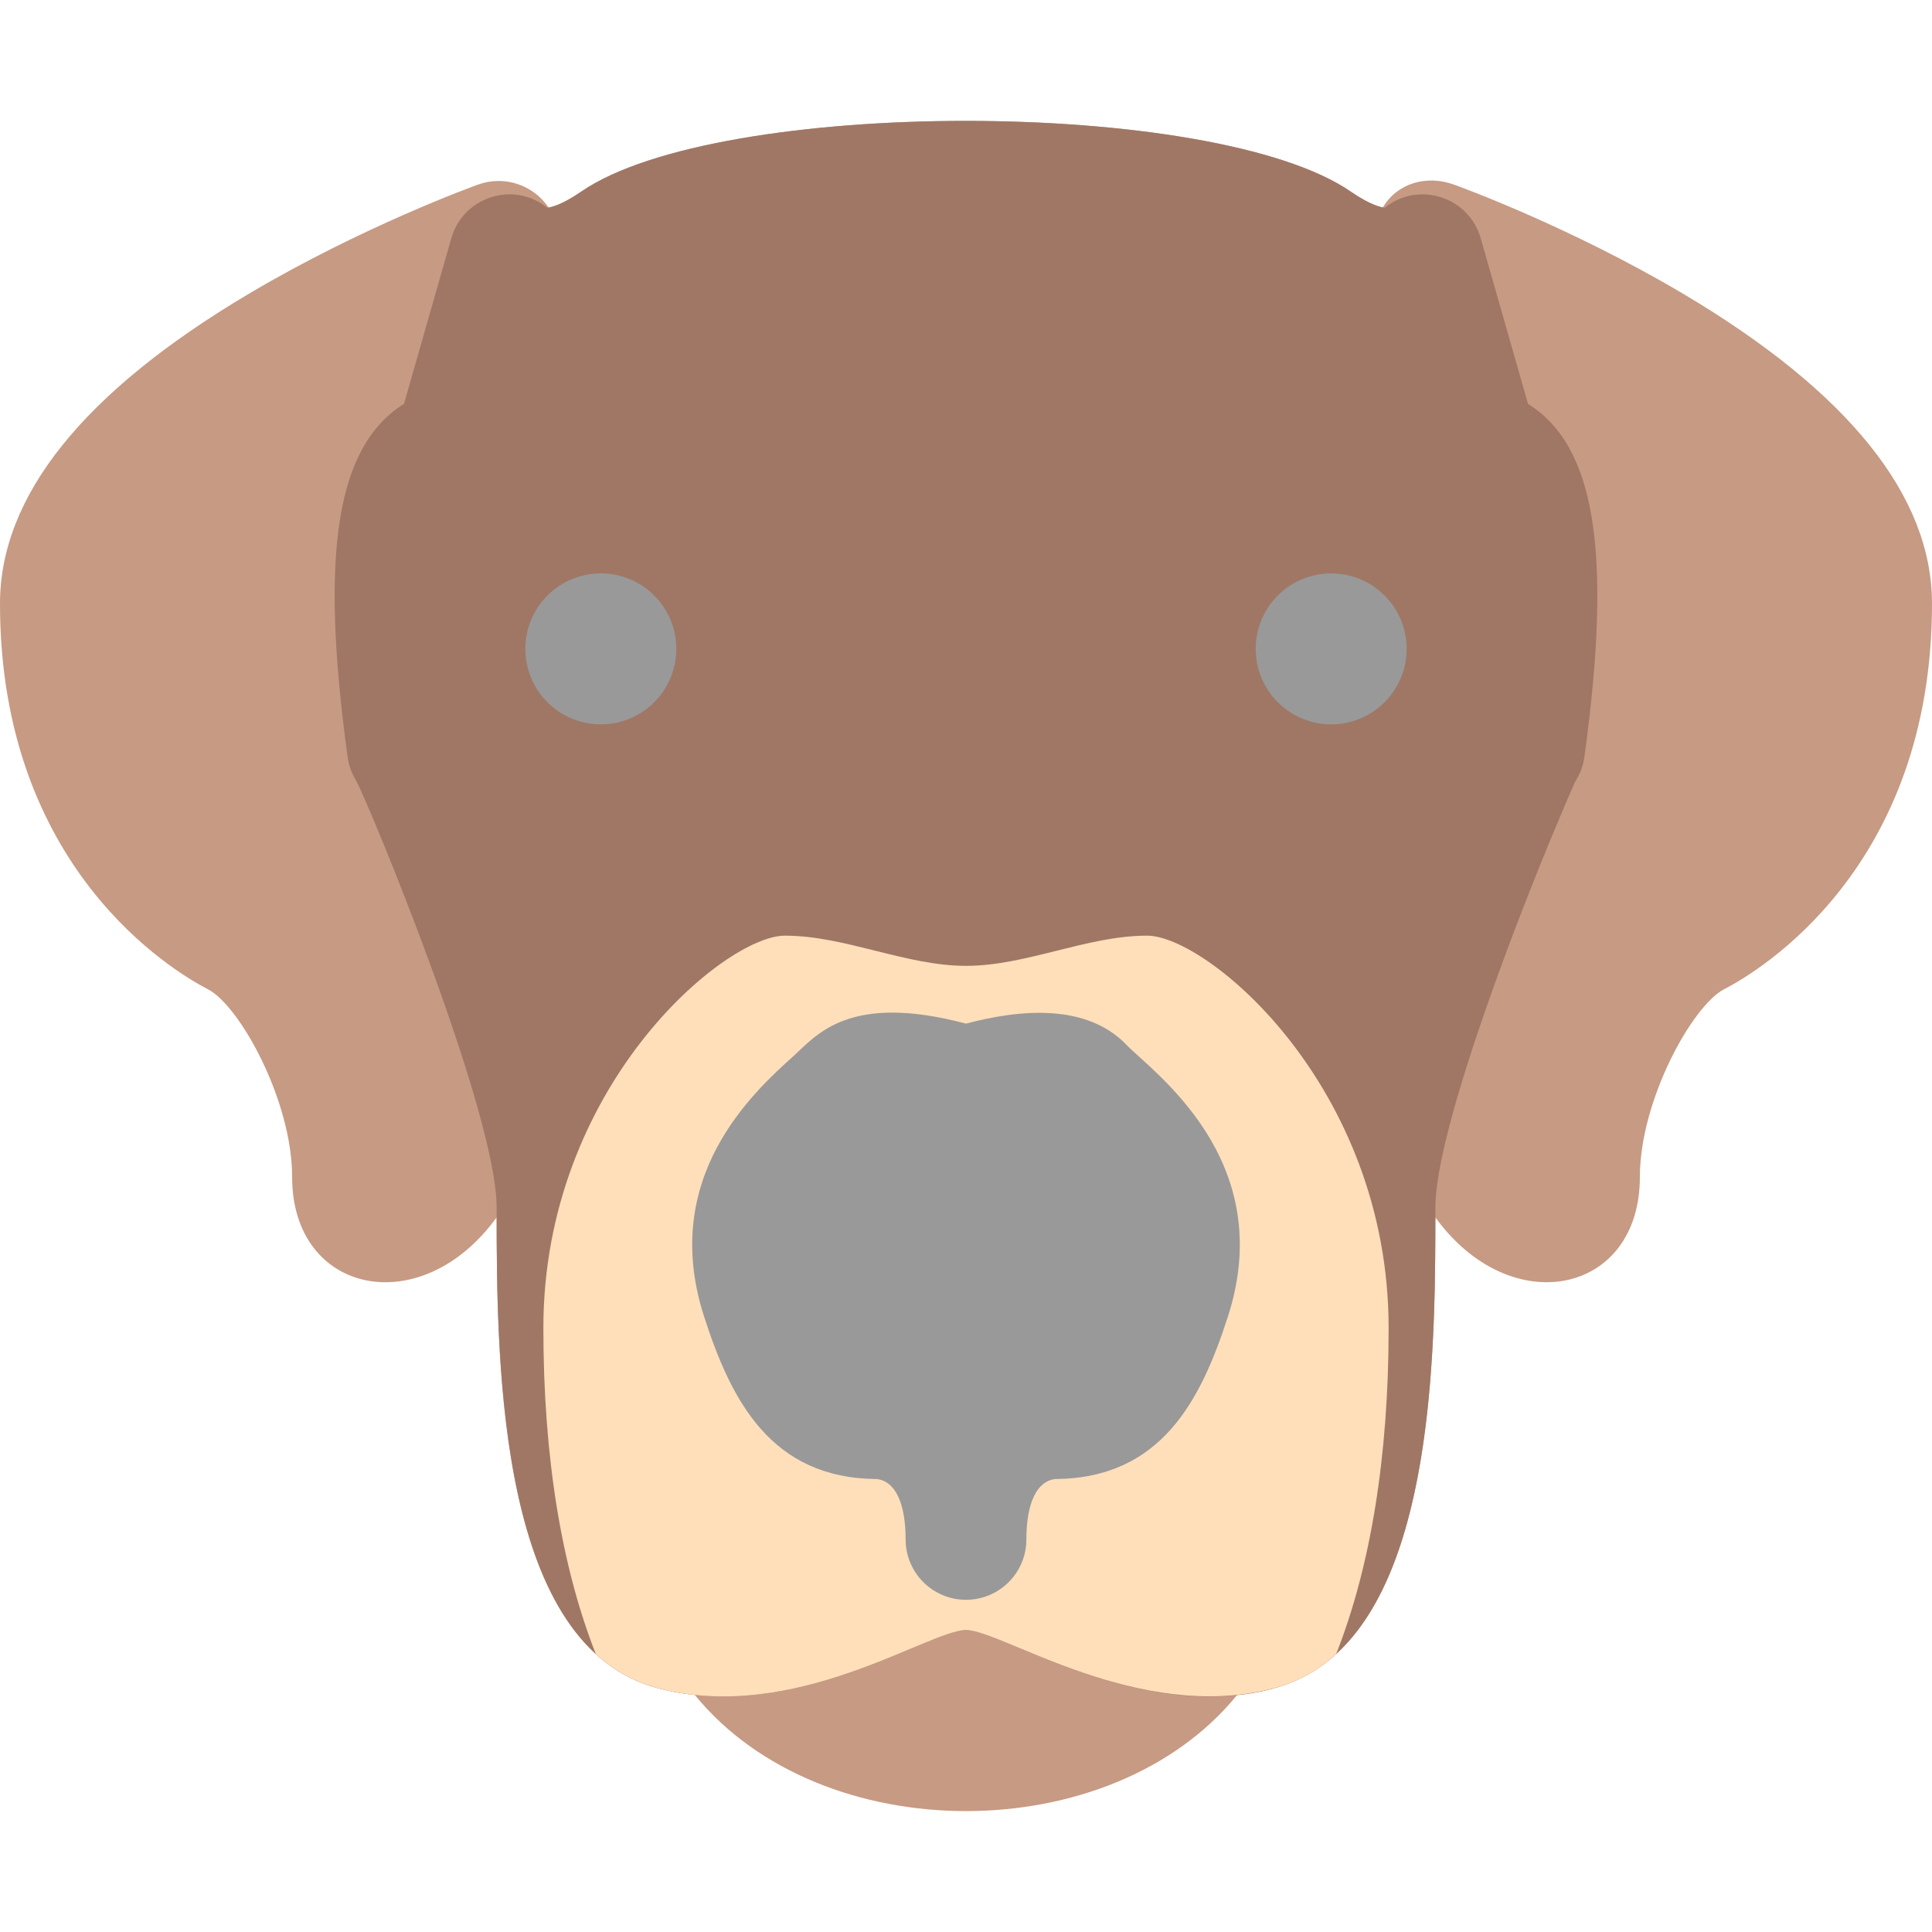 <!-- Icon made by Vitaly Gorbachev from https://www.flaticon.com/authors/vitaly-gorbachev -->
<svg id="Layer_1" enable-background="new 0 0 512 512" height="512" viewBox="0 0 512 512" width="512" xmlns="http://www.w3.org/2000/svg"><path d="m512 159.961c0 70.19-45.91 97.46-55.11 102.21-8.4 4.35-22.31 29.41-22.31 49.79 0 31.121-34.226 38.238-54.19 10.66-.02 41.23-.92 113.97-42.97 124.83-3.21.83-6.4 1.39-9.56 1.729-33.429 41.054-110.313 41.027-143.72 0-3.16-.34-6.35-.9-9.56-1.729-42.05-10.86-42.95-83.6-42.97-124.83-20.011 27.644-54.19 20.394-54.19-10.66 0-20.38-13.91-45.44-22.31-49.79-9.2-4.75-55.11-32.02-55.11-102.21 0-28.52 22.17-56.13 65.9-82.08 30-17.8 59.56-28.53 60.81-28.97 6.97-2.52 14.64.11 18.68 6.09 1.22-.21 4-1.03 8.63-4.22 36.382-25.038 167.722-24.939 203.96 0 4.46 3.07 7.21 3.95 8.49 4.19 3.79-6.39 11.5-8.7 18.82-6.06 1.25.44 30.81 11.17 60.81 28.97 43.73 25.95 65.9 53.56 65.9 82.08z" fill="#c79a83"/><path d="m419.87 200.631c-.379 2.755-1.259 4.623-2.55 6.74-14.46 33.04-36.93 91.95-36.93 112.59 0 34.54 0 94.32-26.3 118.39-6.884 6.294-16.76 11.25-33.91 11.25-29.103 0-55.846-17.443-64.19-17.64-10.243.244-45.242 24.838-81.41 15.49-42.277-10.945-42.97-83.99-42.97-127.49 0-25.617-34.719-108.964-37.29-113.18-1.15-1.88-1.89-3.97-2.19-6.15-7.44-54.09-2.99-82.41 14.93-93.6l12.55-43.92c3.144-10.993 16.505-15.241 25.42-8.06.97-.1 3.84-.71 8.99-4.27 36.367-25.028 167.732-24.953 203.96.01 5.15 3.55 8.02 4.16 8.99 4.26 8.935-7.196 22.282-2.913 25.42 8.06l12.55 43.92c17.92 11.19 22.37 39.51 14.93 93.6z" fill="#a07765"/><path d="m368 351.961c0 34.05-4.79 63.31-13.91 86.39-4.67 4.27-10.18 7.42-16.67 9.1-35.883 9.261-71.515-15.256-81.43-15.49-10.243.244-45.242 24.838-81.41 15.49-6.49-1.68-12-4.83-16.67-9.1-9.12-23.08-13.91-52.34-13.91-86.39 0-64 48-104 64-104s32 8 48 8 32-8 48-8 64 40 64 104z" fill="#ffdfba"/><g fill="#999"><path d="m325.42 348.871c-7.18 22.27-17.7 42.88-45.76 43.09-4.87.52-7.66 6.34-7.66 16 0 8.84-7.16 16-16 16s-16-7.16-16-16c0-9.66-2.79-15.48-7.66-16-28.06-.21-38.58-20.82-45.76-43.09-11.89-36.87 13.05-59.39 23.7-69.01 6.188-5.579 14.651-16.837 45.72-8.59 14.616-3.88 31.957-5.298 42.47 5.56 6.852 7.154 40.378 30.401 26.95 72.04z"/><circle cx="159.226" cy="171.961" r="20"/><circle cx="352.774" cy="171.961" r="20"/></g></svg>